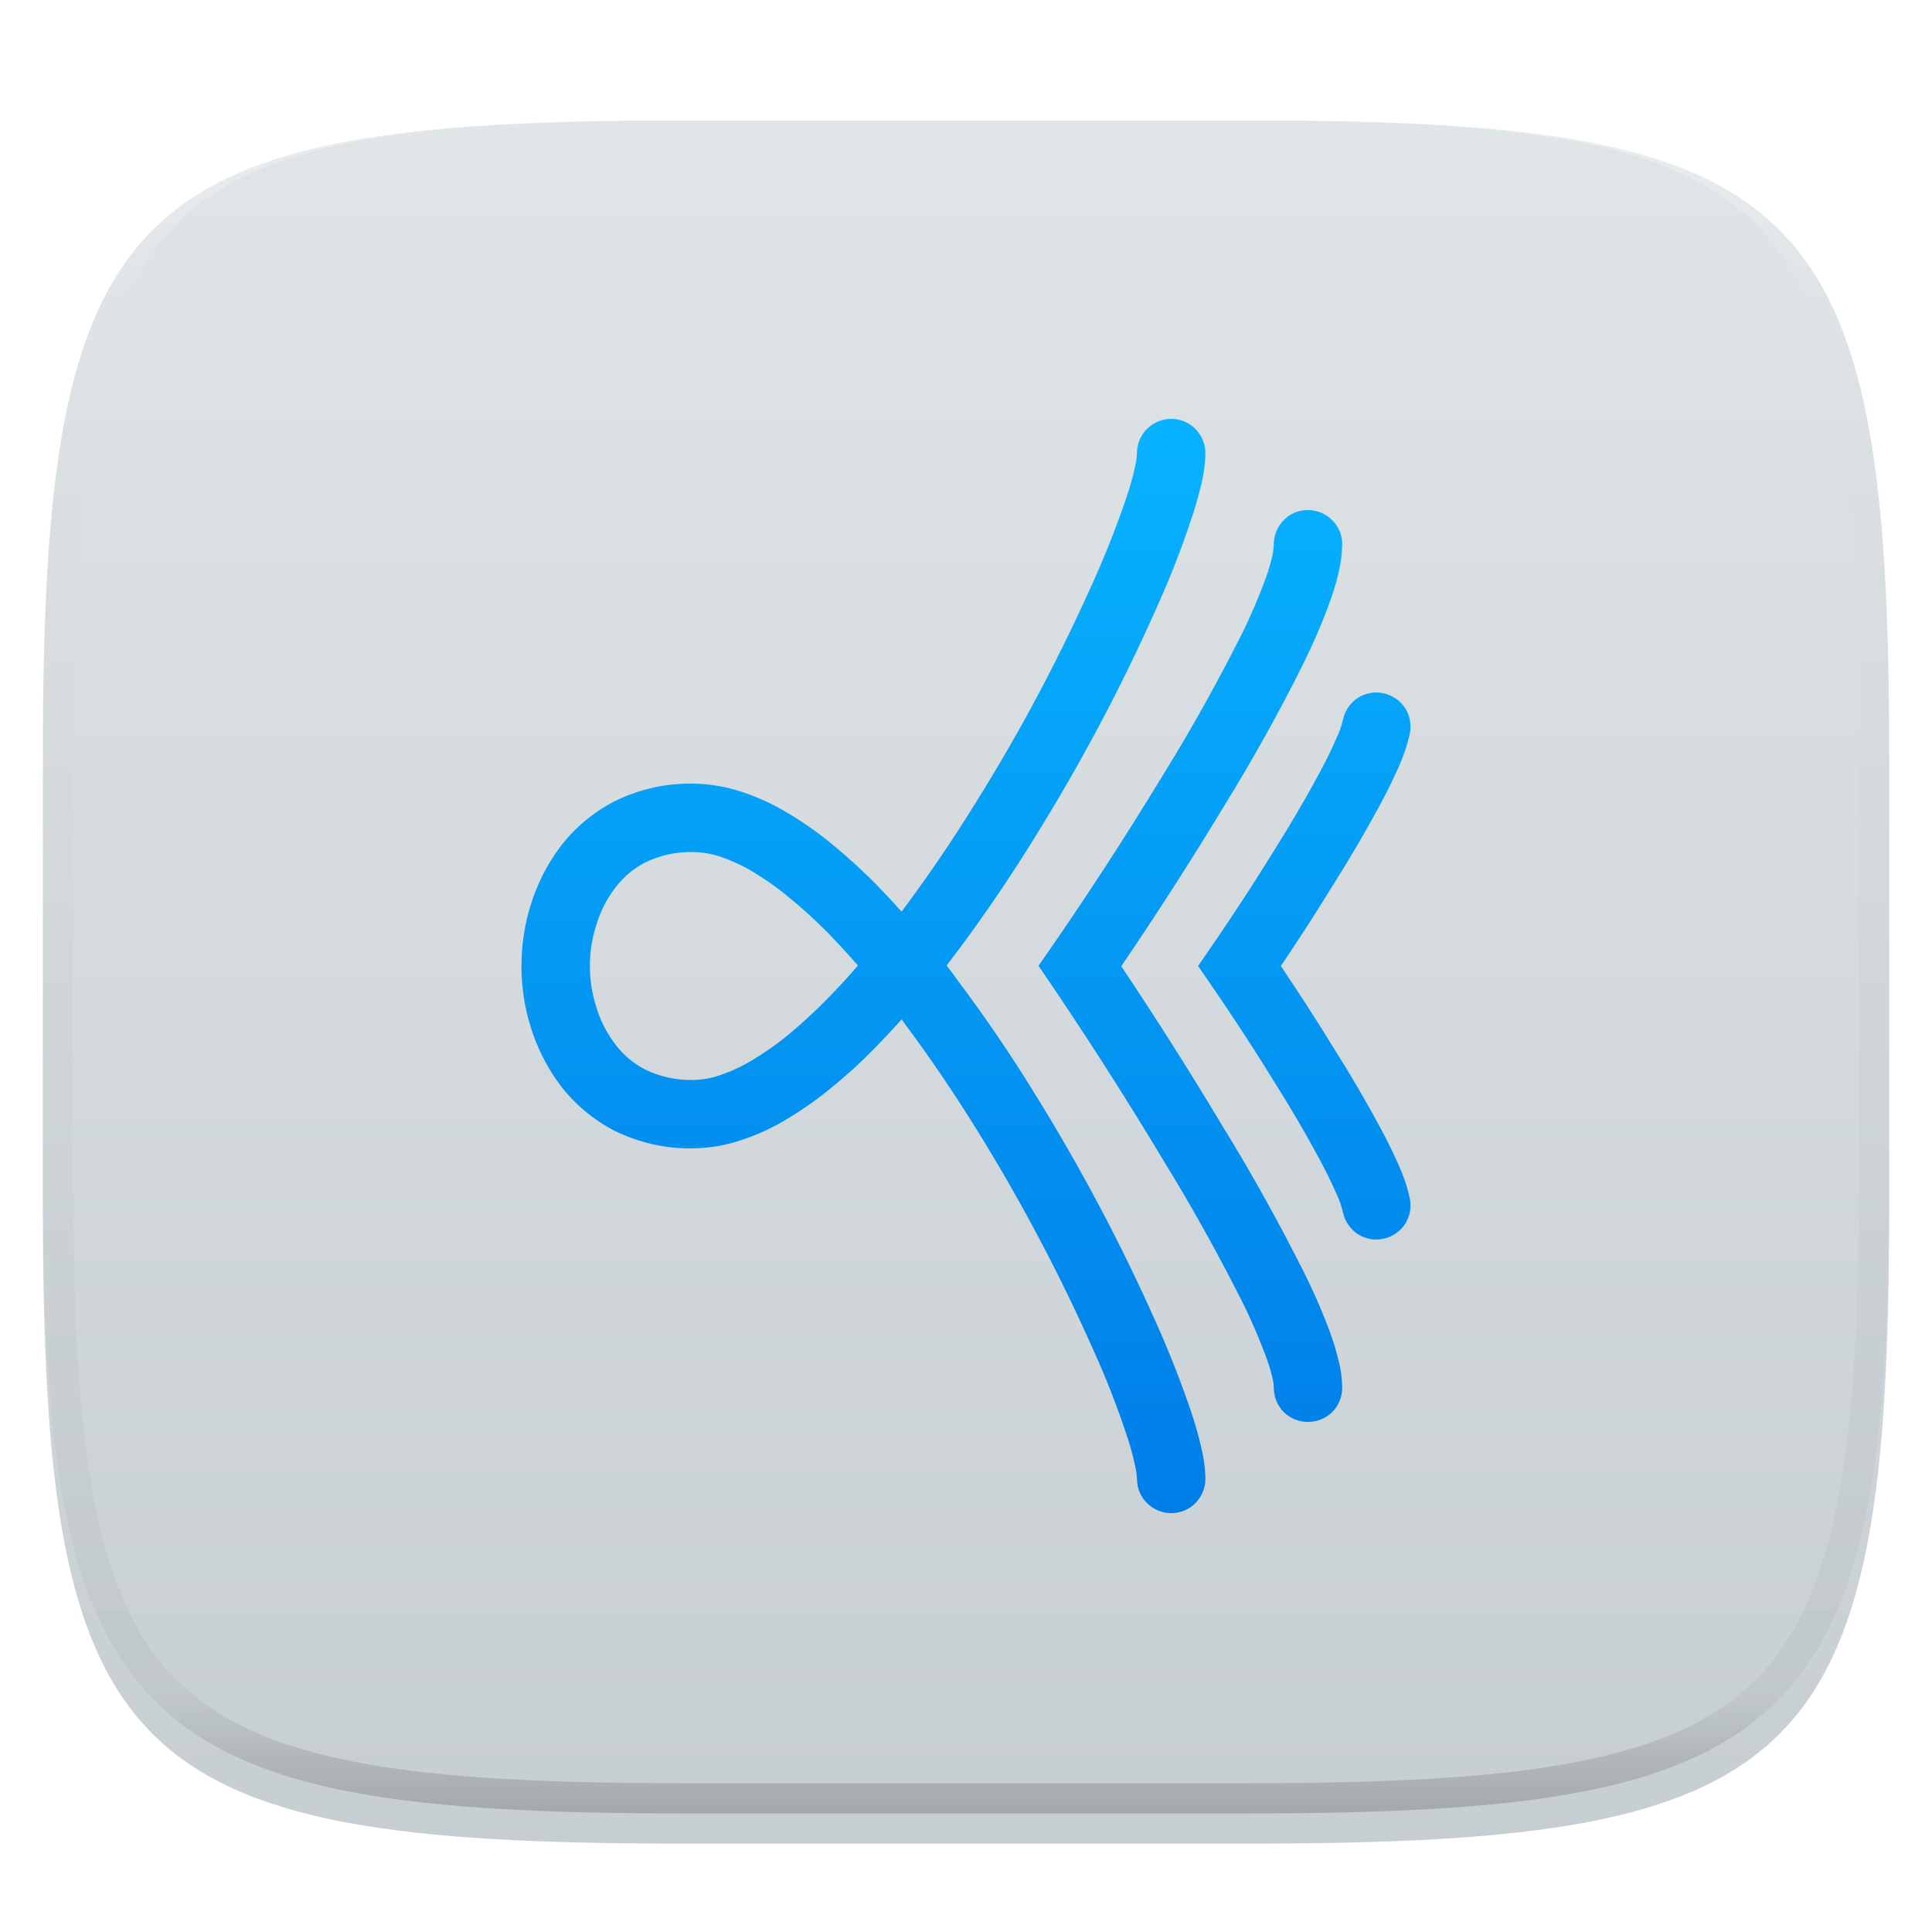 <svg xmlns="http://www.w3.org/2000/svg" style="isolation:isolate" width="256" height="256" viewBox="0 0 256 256">
 <defs>
  <filter id="84YvUoS5VkMGomcgZwYNvfDhEETx5f7A" width="400%" height="400%" x="-200%" y="-200%" color-interpolation-filters="sRGB" filterUnits="objectBoundingBox">
   <feGaussianBlur xmlns="http://www.w3.org/2000/svg" in="SourceGraphic" stdDeviation="4.294"/>
   <feOffset xmlns="http://www.w3.org/2000/svg" dx="0" dy="4" result="pf_100_offsetBlur"/>
   <feFlood xmlns="http://www.w3.org/2000/svg" flood-opacity=".4"/>
   <feComposite xmlns="http://www.w3.org/2000/svg" in2="pf_100_offsetBlur" operator="in" result="pf_100_dropShadow"/>
   <feBlend xmlns="http://www.w3.org/2000/svg" in="SourceGraphic" in2="pf_100_dropShadow" mode="normal"/>
  </filter>
 </defs>
 <g filter="url(#84YvUoS5VkMGomcgZwYNvfDhEETx5f7A)">
  <linearGradient id="_lgradient_42" x1="0" x2="0" y1="0" y2="1" gradientTransform="matrix(244.648,0,0,228.338,5.68,11.95)" gradientUnits="userSpaceOnUse">
   <stop offset="0%" style="stop-color:rgb(224,229,231)"/>
   <stop offset="100%" style="stop-color:rgb(199,206,210)"/>
  </linearGradient>
  <path fill="url(#_lgradient_42)" d="M 165.689 11.95 C 239.745 11.95 250.328 22.507 250.328 96.494 L 250.328 155.745 C 250.328 229.731 239.745 240.288 165.689 240.288 L 90.319 240.288 C 16.264 240.288 5.68 229.731 5.68 155.745 L 5.68 96.494 C 5.68 22.507 16.264 11.95 90.319 11.95 L 165.689 11.95 Z"/>
 </g>
 <g opacity=".4">
  <linearGradient id="_lgradient_43" x1=".517" x2=".517" y1="0" y2="1" gradientTransform="matrix(244.65,0,0,228.34,5.68,11.95)" gradientUnits="userSpaceOnUse">
   <stop offset="0%" style="stop-color:rgb(255,255,255)"/>
   <stop offset="12.5%" stop-opacity=".098" style="stop-color:rgb(255,255,255)"/>
   <stop offset="92.5%" stop-opacity=".098" style="stop-color:rgb(0,0,0)"/>
   <stop offset="100%" stop-opacity=".498" style="stop-color:rgb(0,0,0)"/>
  </linearGradient>
  <path fill="url(#_lgradient_43)" fill-rule="evenodd" d="M 165.068 11.951 C 169.396 11.941 173.724 11.991 178.052 12.089 C 181.927 12.167 185.803 12.315 189.678 12.541 C 193.131 12.737 196.583 13.022 200.026 13.395 C 203.085 13.73 206.144 14.181 209.174 14.741 C 211.889 15.243 214.574 15.881 217.22 16.657 C 219.62 17.355 221.971 18.219 224.243 19.241 C 226.358 20.184 228.384 21.304 230.302 22.591 C 232.142 23.829 233.863 25.244 235.437 26.806 C 237.001 28.378 238.417 30.088 239.656 31.925 C 240.945 33.841 242.066 35.865 243.02 37.967 C 244.043 40.247 244.909 42.585 245.617 44.972 C 246.394 47.615 247.034 50.297 247.535 53.009 C 248.096 56.035 248.548 59.081 248.883 62.136 C 249.257 65.575 249.542 69.014 249.739 72.462 C 249.965 76.323 250.112 80.194 250.201 84.055 C 250.289 88.378 250.339 92.701 250.329 97.014 L 250.329 155.226 C 250.339 159.549 250.289 163.862 250.201 168.185 C 250.112 172.056 249.965 175.917 249.739 179.778 C 249.542 183.226 249.257 186.675 248.883 190.104 C 248.548 193.159 248.096 196.215 247.535 199.241 C 247.034 201.943 246.394 204.625 245.617 207.268 C 244.909 209.655 244.043 212.003 243.02 214.273 C 242.066 216.385 240.945 218.399 239.656 220.315 C 238.417 222.152 237.001 223.872 235.437 225.434 C 233.863 226.996 232.142 228.411 230.302 229.649 C 228.384 230.936 226.358 232.056 224.243 232.999 C 221.971 234.021 219.62 234.885 217.22 235.593 C 214.574 236.369 211.889 237.007 209.174 237.499 C 206.144 238.068 203.085 238.51 200.026 238.845 C 196.583 239.218 193.131 239.503 189.678 239.699 C 185.803 239.925 181.927 240.073 178.052 240.161 C 173.724 240.249 169.396 240.299 165.068 240.289 L 90.942 240.289 C 86.614 240.299 82.286 240.249 77.958 240.161 C 74.083 240.073 70.207 239.925 66.332 239.699 C 62.879 239.503 59.427 239.218 55.984 238.845 C 52.925 238.51 49.866 238.068 46.836 237.499 C 44.121 237.007 41.436 236.369 38.79 235.593 C 36.39 234.885 34.039 234.021 31.767 232.999 C 29.652 232.056 27.626 230.936 25.708 229.649 C 23.868 228.411 22.147 226.996 20.573 225.434 C 19.009 223.872 17.593 222.152 16.354 220.315 C 15.065 218.399 13.944 216.385 12.99 214.273 C 11.967 212.003 11.101 209.655 10.393 207.268 C 9.616 204.625 8.976 201.943 8.475 199.241 C 7.914 196.215 7.462 193.159 7.127 190.104 C 6.753 186.675 6.468 183.226 6.271 179.778 C 6.045 175.917 5.898 172.056 5.809 168.185 C 5.721 163.862 5.671 159.549 5.681 155.226 L 5.681 97.014 C 5.671 92.701 5.721 88.378 5.809 84.055 C 5.898 80.194 6.045 76.323 6.271 72.462 C 6.468 69.014 6.753 65.575 7.127 62.136 C 7.462 59.081 7.914 56.035 8.475 53.009 C 8.976 50.297 9.616 47.615 10.393 44.972 C 11.101 42.585 11.967 40.247 12.99 37.967 C 13.944 35.865 15.065 33.841 16.354 31.925 C 17.593 30.088 19.009 28.378 20.573 26.806 C 22.147 25.244 23.868 23.829 25.708 22.591 C 27.626 21.304 29.652 20.184 31.767 19.241 C 34.039 18.219 36.39 17.355 38.79 16.657 C 41.436 15.881 44.121 15.243 46.836 14.741 C 49.866 14.181 52.925 13.73 55.984 13.395 C 59.427 13.022 62.879 12.737 66.332 12.541 C 70.207 12.315 74.083 12.167 77.958 12.089 C 82.286 11.991 86.614 11.941 90.942 11.951 L 165.068 11.951 Z M 165.078 15.96 C 169.376 15.95 173.675 15.999 177.973 16.087 C 181.8 16.176 185.626 16.323 189.452 16.539 C 192.836 16.736 196.219 17.011 199.583 17.384 C 202.554 17.699 205.515 18.131 208.446 18.681 C 211.023 19.153 213.58 19.762 216.099 20.499 C 218.322 21.147 220.495 21.953 222.6 22.896 C 224.509 23.751 226.338 24.763 228.069 25.922 C 229.692 27.013 231.207 28.26 232.594 29.646 C 233.981 31.031 235.23 32.544 236.332 34.165 C 237.492 35.894 238.506 37.712 239.361 39.608 C 240.306 41.72 241.112 43.892 241.761 46.102 C 242.509 48.617 243.109 51.162 243.591 53.736 C 244.132 56.664 244.565 59.611 244.889 62.578 C 245.263 65.938 245.539 69.308 245.735 72.688 C 245.952 76.51 246.109 80.322 246.188 84.144 C 246.276 88.437 246.325 92.721 246.325 97.014 C 246.325 97.014 246.325 97.014 246.325 97.014 L 246.325 155.226 C 246.325 155.226 246.325 155.226 246.325 155.226 C 246.325 159.519 246.276 163.803 246.188 168.096 C 246.109 171.918 245.952 175.74 245.735 179.552 C 245.539 182.932 245.263 186.302 244.889 189.672 C 244.565 192.629 244.132 195.576 243.591 198.504 C 243.109 201.078 242.509 203.623 241.761 206.138 C 241.112 208.358 240.306 210.52 239.361 212.632 C 238.506 214.528 237.492 216.356 236.332 218.075 C 235.23 219.706 233.981 221.219 232.594 222.604 C 231.207 223.98 229.692 225.227 228.069 226.318 C 226.338 227.477 224.509 228.489 222.6 229.344 C 220.495 230.297 218.322 231.093 216.099 231.741 C 213.58 232.478 211.023 233.087 208.446 233.559 C 205.515 234.109 202.554 234.541 199.583 234.865 C 196.219 235.229 192.836 235.514 189.452 235.701 C 185.626 235.917 181.8 236.074 177.973 236.153 C 173.675 236.251 169.376 236.29 165.078 236.29 C 165.078 236.29 165.078 236.29 165.068 236.29 L 90.942 236.29 C 90.932 236.29 90.932 236.29 90.932 236.29 C 86.634 236.29 82.335 236.251 78.037 236.153 C 74.21 236.074 70.384 235.917 66.558 235.701 C 63.174 235.514 59.791 235.229 56.427 234.865 C 53.456 234.541 50.495 234.109 47.564 233.559 C 44.987 233.087 42.43 232.478 39.911 231.741 C 37.688 231.093 35.515 230.297 33.41 229.344 C 31.501 228.489 29.672 227.477 27.941 226.318 C 26.318 225.227 24.803 223.98 23.416 222.604 C 22.029 221.219 20.78 219.706 19.678 218.075 C 18.518 216.356 17.504 214.528 16.649 212.632 C 15.704 210.52 14.898 208.358 14.249 206.138 C 13.501 203.623 12.901 201.078 12.419 198.504 C 11.878 195.576 11.445 192.629 11.121 189.672 C 10.747 186.302 10.472 182.932 10.275 179.552 C 10.058 175.74 9.901 171.918 9.822 168.096 C 9.734 163.803 9.685 159.519 9.685 155.226 C 9.685 155.226 9.685 155.226 9.685 155.226 L 9.685 97.014 C 9.685 97.014 9.685 97.014 9.685 97.014 C 9.685 92.721 9.734 88.437 9.822 84.144 C 9.901 80.322 10.058 76.51 10.275 72.688 C 10.472 69.308 10.747 65.938 11.121 62.578 C 11.445 59.611 11.878 56.664 12.419 53.736 C 12.901 51.162 13.501 48.617 14.249 46.102 C 14.898 43.892 15.704 41.72 16.649 39.608 C 17.504 37.712 18.518 35.894 19.678 34.165 C 20.78 32.544 22.029 31.031 23.416 29.646 C 24.803 28.26 26.318 27.013 27.941 25.922 C 29.672 24.763 31.501 23.751 33.41 22.896 C 35.515 21.953 37.688 21.147 39.911 20.499 C 42.43 19.762 44.987 19.153 47.564 18.681 C 50.495 18.131 53.456 17.699 56.427 17.384 C 59.791 17.011 63.174 16.736 66.558 16.539 C 70.384 16.323 74.21 16.176 78.037 16.087 C 82.335 15.999 86.634 15.95 90.932 15.96 C 90.932 15.96 90.932 15.96 90.942 15.96 L 165.068 15.96 C 165.078 15.96 165.078 15.96 165.078 15.96 Z"/>
 </g>
 <linearGradient id="_lgradient_44" x1=".187" x2=".19" y1=".005" y2=".999" gradientTransform="matrix(117.805,0,0,145,69.097,55.5)" gradientUnits="userSpaceOnUse">
  <stop offset="0%" style="stop-color:rgb(7,179,255)"/>
  <stop offset="100%" style="stop-color:rgb(0,125,232)"/>
 </linearGradient>
 <path fill="url(#_lgradient_44)" fill-rule="evenodd" d="M 113.684 127.94 C 112.355 126.399 110.965 124.919 109.545 123.439 C 107.944 121.838 106.253 120.297 104.501 118.877 C 102.99 117.609 101.389 116.491 99.728 115.494 C 98.369 114.678 96.919 114.014 95.408 113.5 C 94.23 113.108 93.022 112.926 91.783 112.896 L 91.753 112.896 C 91.723 112.896 91.723 112.896 91.693 112.896 C 89.548 112.866 87.403 113.349 85.47 114.286 C 83.899 115.101 82.51 116.279 81.452 117.729 C 80.335 119.21 79.489 120.901 78.975 122.683 C 78.431 124.405 78.16 126.188 78.16 128 C 78.16 129.812 78.431 131.595 78.975 133.317 C 79.489 135.099 80.335 136.79 81.452 138.271 C 82.51 139.721 83.899 140.899 85.47 141.714 C 87.403 142.651 89.548 143.134 91.693 143.104 C 92.931 143.104 94.139 142.892 95.318 142.5 C 96.828 141.986 98.278 141.322 99.637 140.506 C 101.299 139.509 102.9 138.391 104.41 137.153 C 106.162 135.703 107.824 134.162 109.425 132.561 C 110.905 131.051 112.325 129.51 113.684 127.94 L 113.684 127.94 L 113.684 127.94 Z M 168.783 72.025 C 168.813 70.847 169.296 69.699 170.172 68.853 C 171.018 68.007 172.196 67.554 173.405 67.585 C 174.583 67.615 175.731 68.098 176.576 68.974 C 177.422 69.82 177.875 70.998 177.845 72.206 C 177.815 73.415 177.664 74.623 177.392 75.801 C 177.09 77.07 176.727 78.338 176.274 79.577 C 175.247 82.447 174.009 85.286 172.649 88.035 C 169.417 94.53 165.883 100.843 162.077 107.006 C 157.757 114.135 153.256 121.143 148.574 128.03 C 153.256 135.038 157.757 142.137 162.077 149.357 C 165.883 155.519 169.387 161.863 172.649 168.327 C 174.009 171.016 175.217 173.795 176.274 176.634 C 176.697 177.813 177.06 179.021 177.362 180.259 C 177.664 181.377 177.815 182.555 177.845 183.733 C 177.845 183.763 177.845 183.794 177.845 183.854 L 177.845 183.915 C 177.845 185.123 177.362 186.271 176.516 187.117 C 175.64 187.962 174.492 188.415 173.284 188.415 C 172.106 188.415 170.928 187.932 170.082 187.086 C 169.236 186.21 168.783 185.062 168.783 183.854 C 168.783 183.371 168.692 182.918 168.571 182.434 C 168.36 181.558 168.088 180.652 167.756 179.776 C 166.819 177.269 165.762 174.792 164.554 172.405 C 161.412 166.152 157.999 160.02 154.344 154.069 C 149.027 145.188 143.439 136.488 137.608 127.97 C 143.469 119.602 149.057 111.023 154.344 102.293 C 158.029 96.342 161.412 90.24 164.554 83.987 C 165.762 81.571 166.819 79.063 167.756 76.496 C 168.088 75.59 168.36 74.653 168.571 73.717 C 168.692 73.173 168.783 72.599 168.783 72.025 L 168.783 72.025 L 168.783 72.025 Z M 168.783 183.854 C 168.783 183.854 168.783 183.854 168.783 183.854 L 168.783 183.794 L 168.783 183.915 C 168.783 183.884 168.783 183.884 168.783 183.854 L 168.783 183.854 L 168.783 183.854 Z M 119.454 120.78 C 119.514 120.72 119.574 120.629 119.635 120.569 C 123.109 115.917 126.341 111.144 129.392 106.19 C 135.192 96.916 140.327 87.22 144.798 77.221 C 146.459 73.535 147.939 69.79 149.238 65.984 C 149.692 64.685 150.054 63.355 150.356 62.026 C 150.537 61.332 150.628 60.637 150.658 59.912 C 150.688 58.703 151.202 57.556 152.078 56.74 C 152.954 55.924 154.102 55.471 155.31 55.501 C 156.518 55.532 157.666 56.045 158.482 56.921 C 159.298 57.797 159.751 58.945 159.721 60.153 C 159.69 61.513 159.509 62.872 159.177 64.171 C 158.784 65.772 158.361 67.343 157.817 68.883 C 156.458 72.992 154.857 77.009 153.075 80.936 C 148.453 91.298 143.106 101.327 137.095 110.993 C 133.923 116.128 130.54 121.113 126.915 125.976 C 126.432 126.61 125.918 127.275 125.435 127.94 C 125.978 128.634 126.492 129.329 127.006 130.054 C 130.63 134.887 134.014 139.872 137.186 145.037 C 143.167 154.673 148.483 164.702 153.105 175.064 C 154.887 179.021 156.458 183.039 157.848 187.117 C 158.361 188.657 158.814 190.228 159.177 191.829 C 159.509 193.158 159.69 194.487 159.721 195.847 C 159.751 197.055 159.298 198.203 158.482 199.079 C 157.666 199.955 156.518 200.468 155.31 200.499 C 154.102 200.529 152.954 200.076 152.078 199.26 C 151.202 198.444 150.688 197.297 150.658 196.088 C 150.628 195.363 150.537 194.668 150.356 193.974 C 150.054 192.614 149.692 191.315 149.238 190.016 C 147.97 186.18 146.49 182.434 144.828 178.779 C 140.388 168.78 135.252 159.084 129.483 149.78 C 126.432 144.856 123.199 140.083 119.725 135.431 C 119.665 135.31 119.574 135.189 119.484 135.069 C 118.306 136.368 117.097 137.666 115.889 138.905 C 114.077 140.748 112.174 142.5 110.15 144.131 C 108.307 145.672 106.343 147.031 104.289 148.269 C 102.356 149.447 100.332 150.384 98.187 151.079 C 96.133 151.773 93.988 152.136 91.814 152.166 C 88.189 152.227 84.624 151.411 81.392 149.81 C 78.552 148.33 76.075 146.245 74.172 143.708 C 72.42 141.352 71.121 138.724 70.275 135.945 C 69.49 133.377 69.097 130.688 69.097 128 C 69.097 125.312 69.49 122.623 70.275 120.055 C 71.121 117.276 72.42 114.648 74.172 112.292 C 76.075 109.755 78.552 107.67 81.392 106.19 C 84.624 104.589 88.189 103.773 91.783 103.834 L 91.783 103.834 C 91.814 103.834 91.844 103.834 91.844 103.834 C 94.019 103.864 96.194 104.227 98.278 104.921 C 100.393 105.616 102.447 106.553 104.38 107.731 C 106.434 108.939 108.398 110.328 110.27 111.869 C 112.264 113.5 114.167 115.252 116.01 117.095 C 117.188 118.303 118.336 119.542 119.454 120.78 L 119.454 120.78 L 119.454 120.78 Z M 186.787 158.721 C 187.059 159.869 186.847 161.108 186.213 162.135 C 185.578 163.132 184.551 163.857 183.373 164.128 C 182.225 164.4 180.987 164.189 179.96 163.555 C 178.963 162.92 178.238 161.893 177.966 160.715 C 177.755 159.809 177.452 158.903 177.03 158.057 C 176.395 156.577 175.67 155.157 174.915 153.737 C 173.042 150.233 171.018 146.789 168.904 143.436 C 165.671 138.18 162.258 133.045 158.754 128 C 162.258 122.955 165.671 117.82 168.904 112.564 C 171.018 109.211 173.042 105.767 174.915 102.263 C 175.67 100.843 176.395 99.423 177.03 97.943 C 177.452 97.097 177.755 96.191 177.966 95.285 C 178.238 94.107 178.963 93.08 179.96 92.445 C 180.987 91.811 182.225 91.6 183.373 91.872 C 184.551 92.143 185.578 92.868 186.213 93.865 C 186.847 94.892 187.059 96.131 186.787 97.279 C 186.454 98.819 185.941 100.269 185.306 101.689 C 184.551 103.35 183.766 104.982 182.89 106.583 C 180.926 110.238 178.812 113.833 176.576 117.367 C 174.371 120.962 172.075 124.496 169.719 128 C 172.075 131.504 174.371 135.038 176.576 138.633 C 178.812 142.167 180.926 145.762 182.89 149.417 C 183.766 151.018 184.551 152.65 185.306 154.311 C 185.941 155.731 186.454 157.181 186.787 158.721 Z"/>
</svg>

